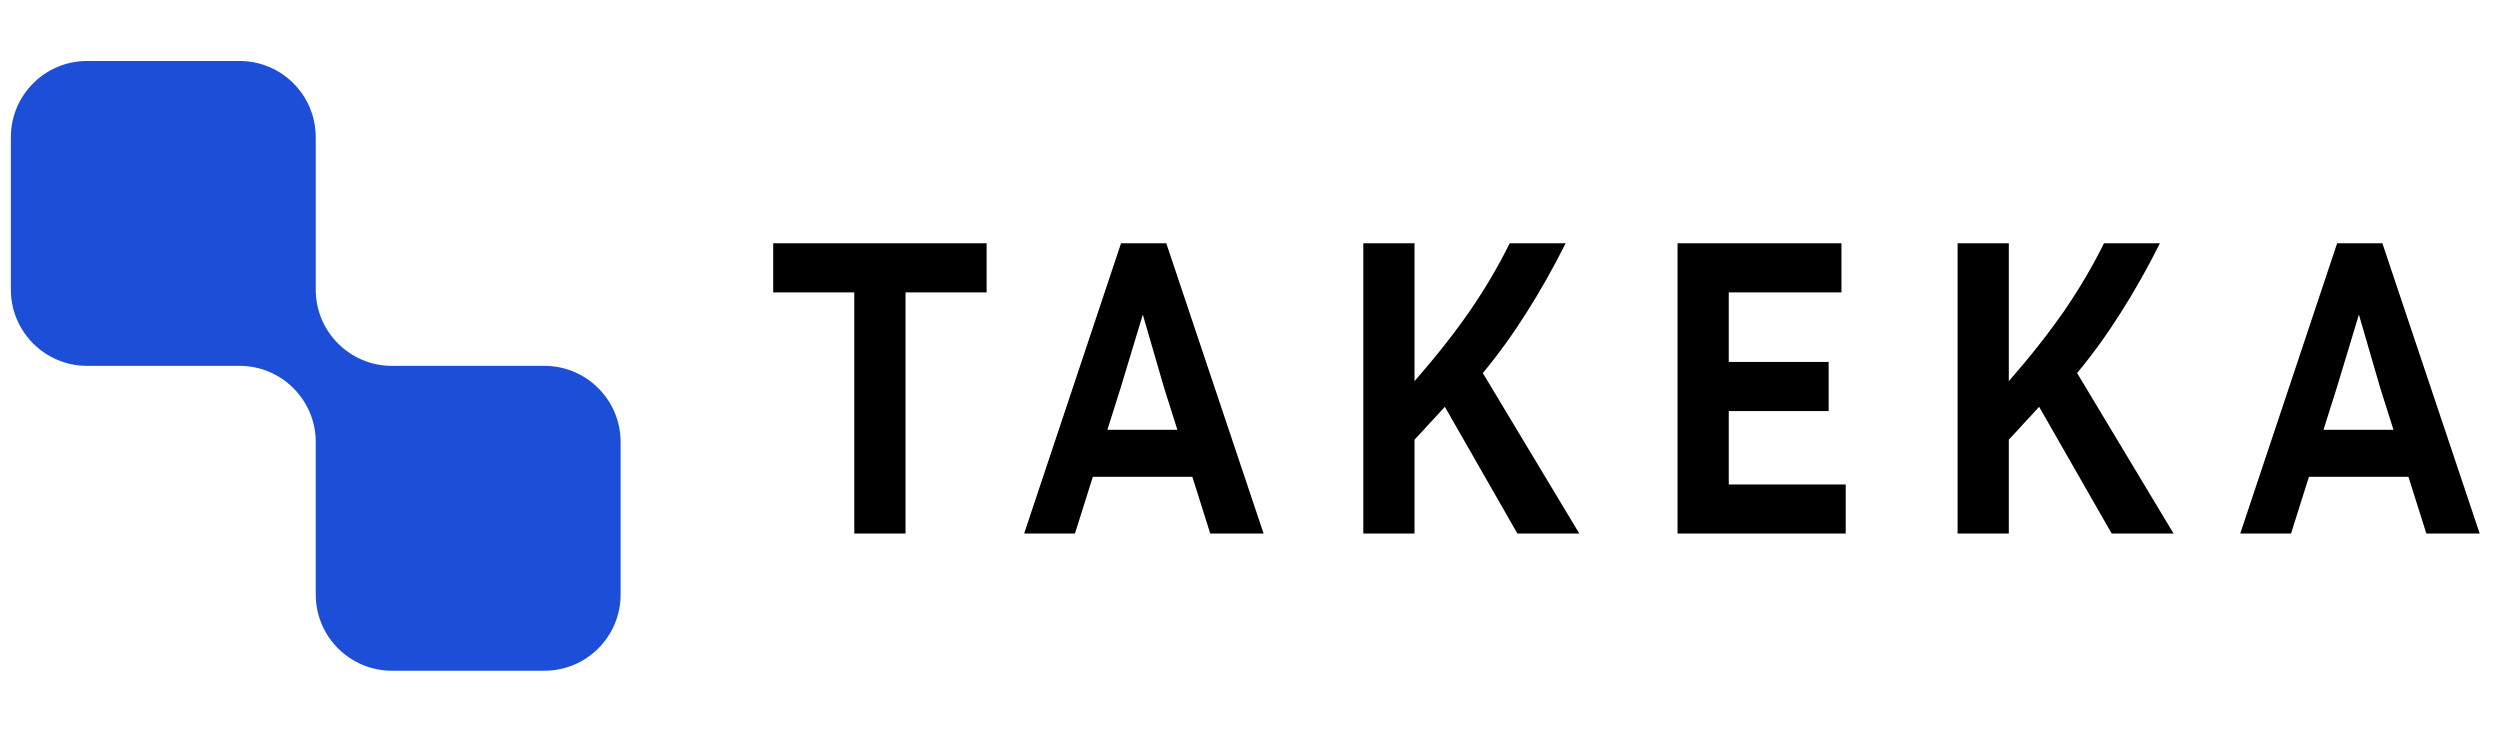 <svg width="164" height="48" viewBox="0 0 164 48" fill="none" xmlns="http://www.w3.org/2000/svg">
<path d="M0.713 9C0.713 6.239 2.951 4 5.713 4H15.713C18.474 4 20.713 6.239 20.713 9V18.819C20.713 18.879 20.713 18.939 20.713 19C20.713 21.758 22.945 23.994 25.701 24C25.705 24 25.709 24 25.713 24H35.713C38.474 24 40.713 26.239 40.713 29V39C40.713 41.761 38.474 44 35.713 44H25.713C22.951 44 20.713 41.761 20.713 39V29C20.713 28.986 20.713 28.972 20.713 28.958C20.691 26.216 18.46 24 15.713 24C15.7 24 15.687 24 15.674 24H5.713C2.951 24 0.713 21.761 0.713 19V9Z" fill="#1D4ED8"/>
<path d="M50.722 19.18V15.96H64.722V19.18H59.402V35H56.042V19.18H50.722ZM79.392 35L78.216 31.276H71.692L70.516 35H67.184L73.54 15.96H76.508L82.892 35H79.392ZM73.512 25.452L72.644 28.196H77.236L76.368 25.452L74.968 20.636L73.512 25.452ZM99.541 35L94.781 26.684C94.463 27.039 94.137 27.393 93.801 27.748C93.483 28.103 93.147 28.467 92.793 28.84V35H89.433V15.96H92.793V25.004C94.211 23.38 95.425 21.84 96.433 20.384C97.441 18.909 98.309 17.435 99.037 15.96H102.705C101.902 17.565 101.043 19.087 100.129 20.524C99.233 21.943 98.281 23.259 97.273 24.472L103.601 35H99.541ZM121.079 31.78V35H110.047V15.96H120.799V19.18H113.407V23.744H119.959V26.964H113.407V31.78H121.079ZM138.526 35L133.766 26.684C133.449 27.039 133.122 27.393 132.786 27.748C132.469 28.103 132.133 28.467 131.778 28.84V35H128.418V15.96H131.778V25.004C133.197 23.38 134.41 21.84 135.418 20.384C136.426 18.909 137.294 17.435 138.022 15.96H141.69C140.888 17.565 140.029 19.087 139.114 20.524C138.218 21.943 137.266 23.259 136.258 24.472L142.586 35H138.526ZM159.168 35L157.992 31.276H151.468L150.292 35H146.96L153.316 15.96H156.284L162.668 35H159.168ZM153.288 25.452L152.42 28.196H157.012L156.144 25.452L154.744 20.636L153.288 25.452Z" fill="black"/>
</svg>
